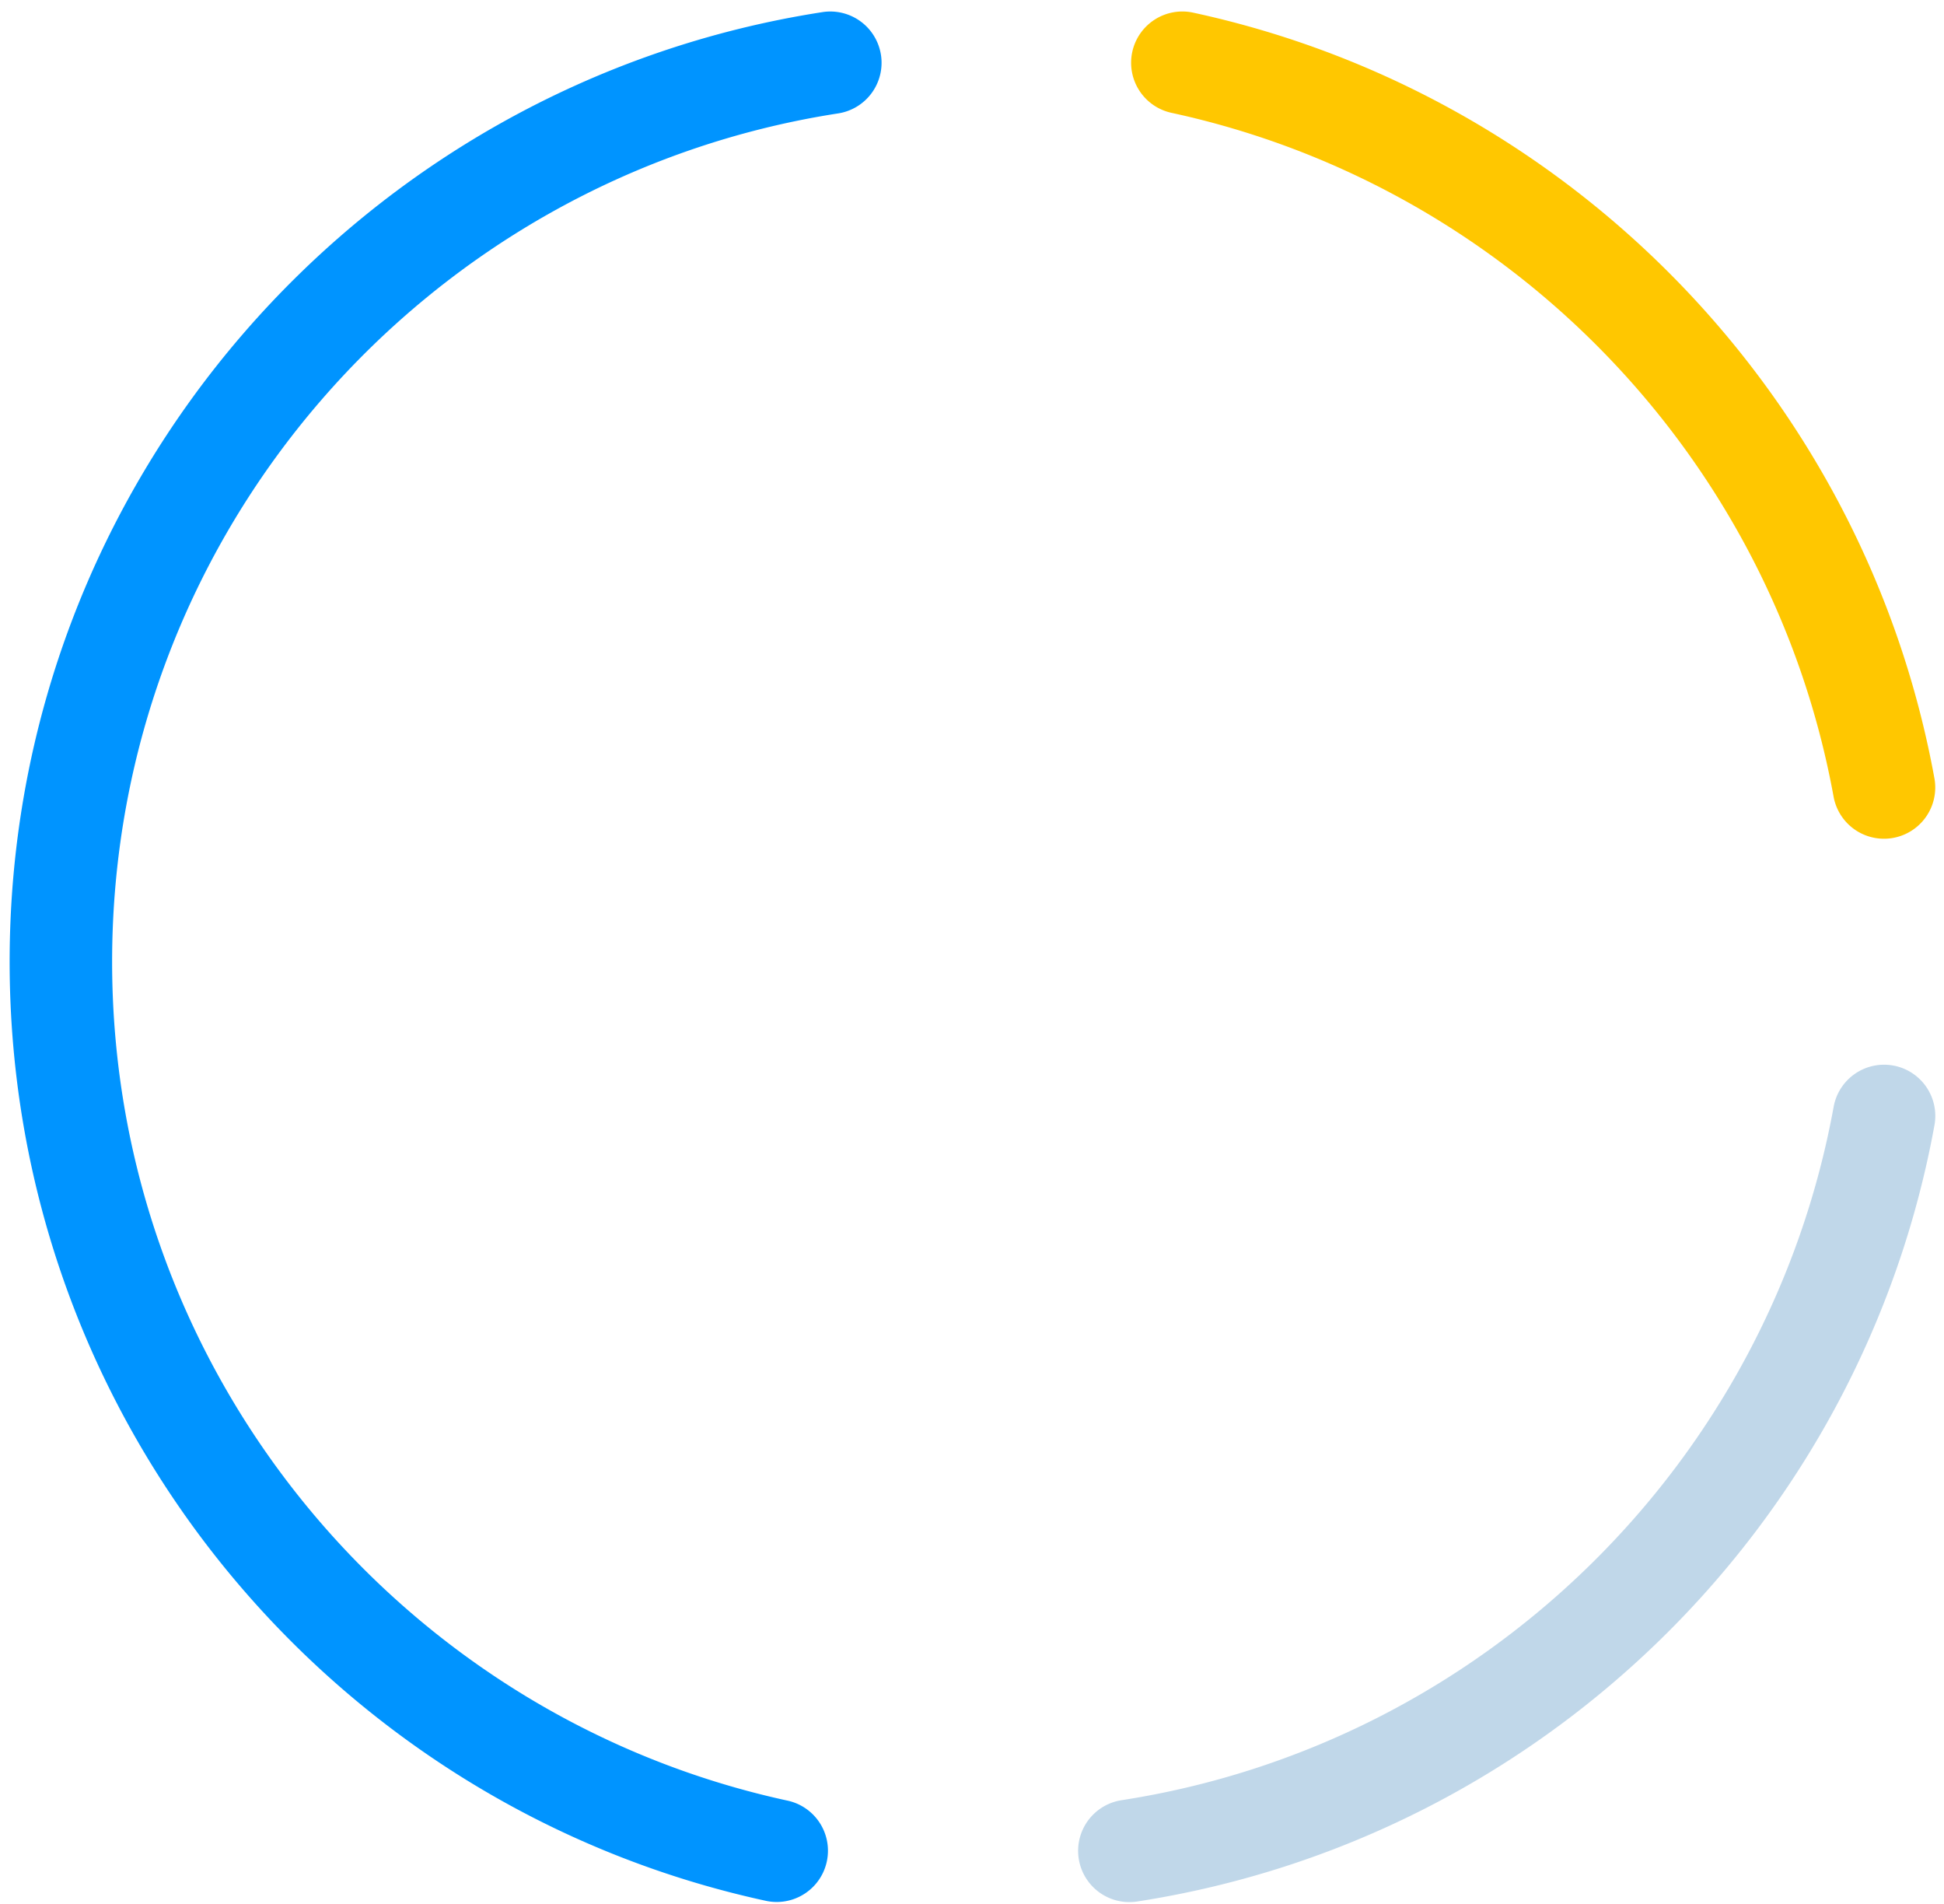 <svg xmlns="http://www.w3.org/2000/svg" width="144" height="141" fill="none"><path fill="#0094FF" fill-rule="evenodd" d="M65.257 4.069a3.796 3.796 0 0 1-3.172 4.33c-30.46 4.707-53.78 31.046-53.78 62.824 0 30.476 21.449 55.951 50.078 62.137a3.796 3.796 0 0 1-1.604 7.42C24.73 133.855.714 105.348.714 71.223c0-35.58 26.108-65.056 60.212-70.326a3.796 3.796 0 0 1 4.33 3.172z" clip-rule="evenodd"/><path fill="#FFC700" fill-rule="evenodd" d="M83.872 3.846A3.796 3.796 0 0 1 88.383.937c27.939 6.037 49.764 28.467 54.912 56.728a3.796 3.796 0 0 1-7.469 1.36c-4.595-25.231-24.099-45.277-49.046-50.668a3.796 3.796 0 0 1-2.908-4.511z" clip-rule="evenodd"/><path fill="#C0D7E9" fill-rule="evenodd" d="M140.24 78.91a3.795 3.795 0 0 1 3.054 4.415c-5.399 29.643-29.149 52.874-59.058 57.495a3.795 3.795 0 1 1-1.159-7.502c26.703-4.126 47.928-24.884 52.749-51.353a3.796 3.796 0 0 1 4.414-3.054z" clip-rule="evenodd"/><animateTransform attributeName="transform" dur="1.5s" from="0 0 0" repeatCount="indefinite" to="360 0 0" type="rotate"/></svg>